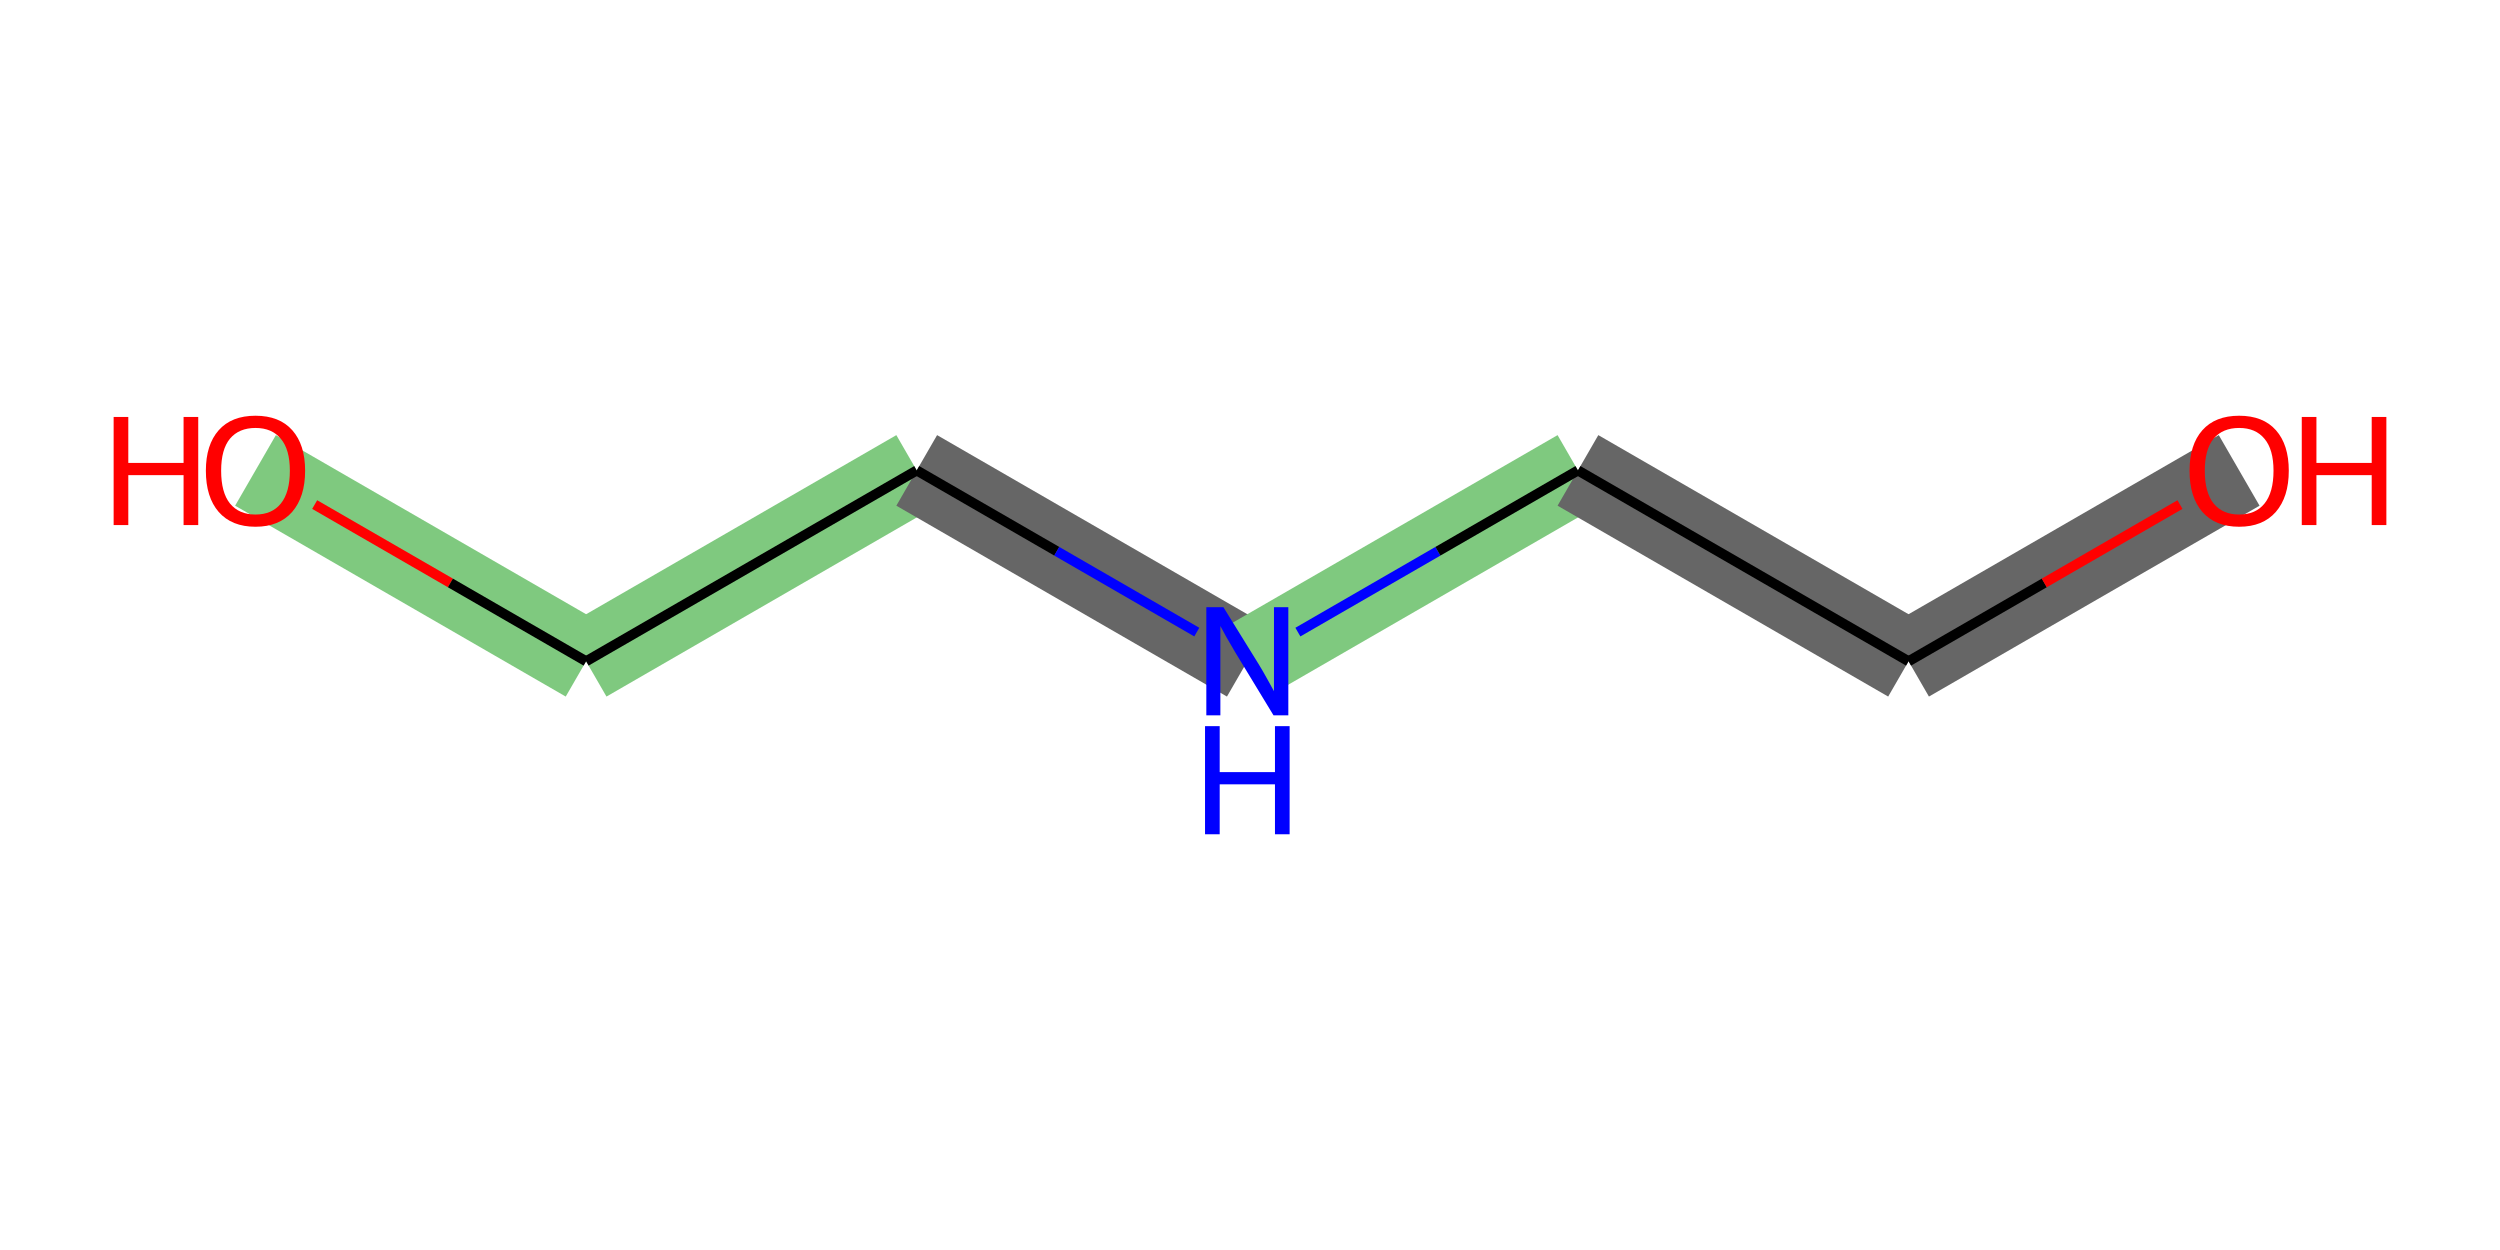 <svg baseProfile="full" height="250px" version="1.1" viewBox="0 0 500 250" width="500px" xml:space="preserve" xmlns="http://www.w3.org/2000/svg" xmlns:rdkit="http://www.rdkit.org/xml" xmlns:xlink="http://www.w3.org/1999/xlink">
<!-- END OF HEADER -->
<rect height="250" style="opacity:1.0;fill:#FFFFFF;stroke:none" width="500" x="0" y="0"> </rect>
<path d="M 51.099,94.081 L 117.221,132.256" style="fill:none;fill-rule:evenodd;stroke:#7FC97F;stroke-width:16.3px;stroke-linecap:butt;stroke-linejoin:miter;stroke-opacity:1"/>
<path d="M 117.221,132.256 L 183.343,94.081" style="fill:none;fill-rule:evenodd;stroke:#7FC97F;stroke-width:16.3px;stroke-linecap:butt;stroke-linejoin:miter;stroke-opacity:1"/>
<path d="M 183.343,94.081 L 249.466,132.256" style="fill:none;fill-rule:evenodd;stroke:#666666;stroke-width:16.3px;stroke-linecap:butt;stroke-linejoin:miter;stroke-opacity:1"/>
<path d="M 249.466,132.256 L 315.588,94.081" style="fill:none;fill-rule:evenodd;stroke:#7FC97F;stroke-width:16.3px;stroke-linecap:butt;stroke-linejoin:miter;stroke-opacity:1"/>
<path d="M 315.588,94.081 L 381.71,132.256" style="fill:none;fill-rule:evenodd;stroke:#666666;stroke-width:16.3px;stroke-linecap:butt;stroke-linejoin:miter;stroke-opacity:1"/>
<path d="M 381.71,132.256 L 447.832,94.081" style="fill:none;fill-rule:evenodd;stroke:#666666;stroke-width:16.3px;stroke-linecap:butt;stroke-linejoin:miter;stroke-opacity:1"/>
<path class="bond-0" d="M 62.934,100.913 L 90.078,116.585" style="fill:none;fill-rule:evenodd;stroke:#FF0000;stroke-width:2.0px;stroke-linecap:butt;stroke-linejoin:miter;stroke-opacity:1"/>
<path class="bond-0" d="M 90.078,116.585 L 117.221,132.256" style="fill:none;fill-rule:evenodd;stroke:#000000;stroke-width:2.0px;stroke-linecap:butt;stroke-linejoin:miter;stroke-opacity:1"/>
<path class="bond-1" d="M 117.221,132.256 L 183.343,94.081" style="fill:none;fill-rule:evenodd;stroke:#000000;stroke-width:2.0px;stroke-linecap:butt;stroke-linejoin:miter;stroke-opacity:1"/>
<path class="bond-2" d="M 183.343,94.081 L 211.35,110.25" style="fill:none;fill-rule:evenodd;stroke:#000000;stroke-width:2.0px;stroke-linecap:butt;stroke-linejoin:miter;stroke-opacity:1"/>
<path class="bond-2" d="M 211.35,110.25 L 239.357,126.42" style="fill:none;fill-rule:evenodd;stroke:#0000FF;stroke-width:2.0px;stroke-linecap:butt;stroke-linejoin:miter;stroke-opacity:1"/>
<path class="bond-3" d="M 259.574,126.42 L 287.581,110.25" style="fill:none;fill-rule:evenodd;stroke:#0000FF;stroke-width:2.0px;stroke-linecap:butt;stroke-linejoin:miter;stroke-opacity:1"/>
<path class="bond-3" d="M 287.581,110.25 L 315.588,94.081" style="fill:none;fill-rule:evenodd;stroke:#000000;stroke-width:2.0px;stroke-linecap:butt;stroke-linejoin:miter;stroke-opacity:1"/>
<path class="bond-4" d="M 315.588,94.081 L 381.71,132.256" style="fill:none;fill-rule:evenodd;stroke:#000000;stroke-width:2.0px;stroke-linecap:butt;stroke-linejoin:miter;stroke-opacity:1"/>
<path class="bond-5" d="M 381.71,132.256 L 408.853,116.585" style="fill:none;fill-rule:evenodd;stroke:#000000;stroke-width:2.0px;stroke-linecap:butt;stroke-linejoin:miter;stroke-opacity:1"/>
<path class="bond-5" d="M 408.853,116.585 L 435.997,100.913" style="fill:none;fill-rule:evenodd;stroke:#FF0000;stroke-width:2.0px;stroke-linecap:butt;stroke-linejoin:miter;stroke-opacity:1"/>
<path class="atom-0" d="M 22.727 83.392 L 25.659 83.392 L 25.659 92.584 L 36.715 92.584 L 36.715 83.392 L 39.647 83.392 L 39.647 105.014 L 36.715 105.014 L 36.715 95.028 L 25.659 95.028 L 25.659 105.014 L 22.727 105.014 L 22.727 83.392 " fill="#FF0000"/>
<path class="atom-0" d="M 41.174 94.142 Q 41.174 88.95, 43.739 86.049 Q 46.304 83.147, 51.099 83.147 Q 55.894 83.147, 58.46 86.049 Q 61.025 88.95, 61.025 94.142 Q 61.025 99.395, 58.429 102.388 Q 55.833 105.35, 51.099 105.35 Q 46.335 105.35, 43.739 102.388 Q 41.174 99.425, 41.174 94.142 M 51.099 102.907 Q 54.398 102.907, 56.169 100.708 Q 57.971 98.479, 57.971 94.142 Q 57.971 89.897, 56.169 87.759 Q 54.398 85.591, 51.099 85.591 Q 47.801 85.591, 45.999 87.728 Q 44.228 89.866, 44.228 94.142 Q 44.228 98.509, 45.999 100.708 Q 47.801 102.907, 51.099 102.907 " fill="#FF0000"/>
<path class="atom-3" d="M 244.686 121.445 L 251.771 132.898 Q 252.474 134.028, 253.604 136.074 Q 254.734 138.12, 254.795 138.242 L 254.795 121.445 L 257.666 121.445 L 257.666 143.068 L 254.703 143.068 L 247.099 130.546 Q 246.213 129.08, 245.266 127.4 Q 244.35 125.721, 244.075 125.202 L 244.075 143.068 L 241.265 143.068 L 241.265 121.445 L 244.686 121.445 " fill="#0000FF"/>
<path class="atom-3" d="M 241.006 145.23 L 243.938 145.23 L 243.938 154.423 L 254.993 154.423 L 254.993 145.23 L 257.925 145.23 L 257.925 166.853 L 254.993 166.853 L 254.993 156.866 L 243.938 156.866 L 243.938 166.853 L 241.006 166.853 L 241.006 145.23 " fill="#0000FF"/>
<path class="atom-6" d="M 437.906 94.142 Q 437.906 88.95, 440.471 86.049 Q 443.037 83.147, 447.832 83.147 Q 452.627 83.147, 455.192 86.049 Q 457.757 88.95, 457.757 94.142 Q 457.757 99.395, 455.161 102.388 Q 452.565 105.35, 447.832 105.35 Q 443.067 105.35, 440.471 102.388 Q 437.906 99.425, 437.906 94.142 M 447.832 102.907 Q 451.13 102.907, 452.901 100.708 Q 454.703 98.479, 454.703 94.142 Q 454.703 89.897, 452.901 87.759 Q 451.13 85.591, 447.832 85.591 Q 444.533 85.591, 442.731 87.728 Q 440.96 89.866, 440.96 94.142 Q 440.96 98.509, 442.731 100.708 Q 444.533 102.907, 447.832 102.907 " fill="#FF0000"/>
<path class="atom-6" d="M 460.353 83.392 L 463.285 83.392 L 463.285 92.584 L 474.341 92.584 L 474.341 83.392 L 477.273 83.392 L 477.273 105.014 L 474.341 105.014 L 474.341 95.028 L 463.285 95.028 L 463.285 105.014 L 460.353 105.014 L 460.353 83.392 " fill="#FF0000"/>
</svg>